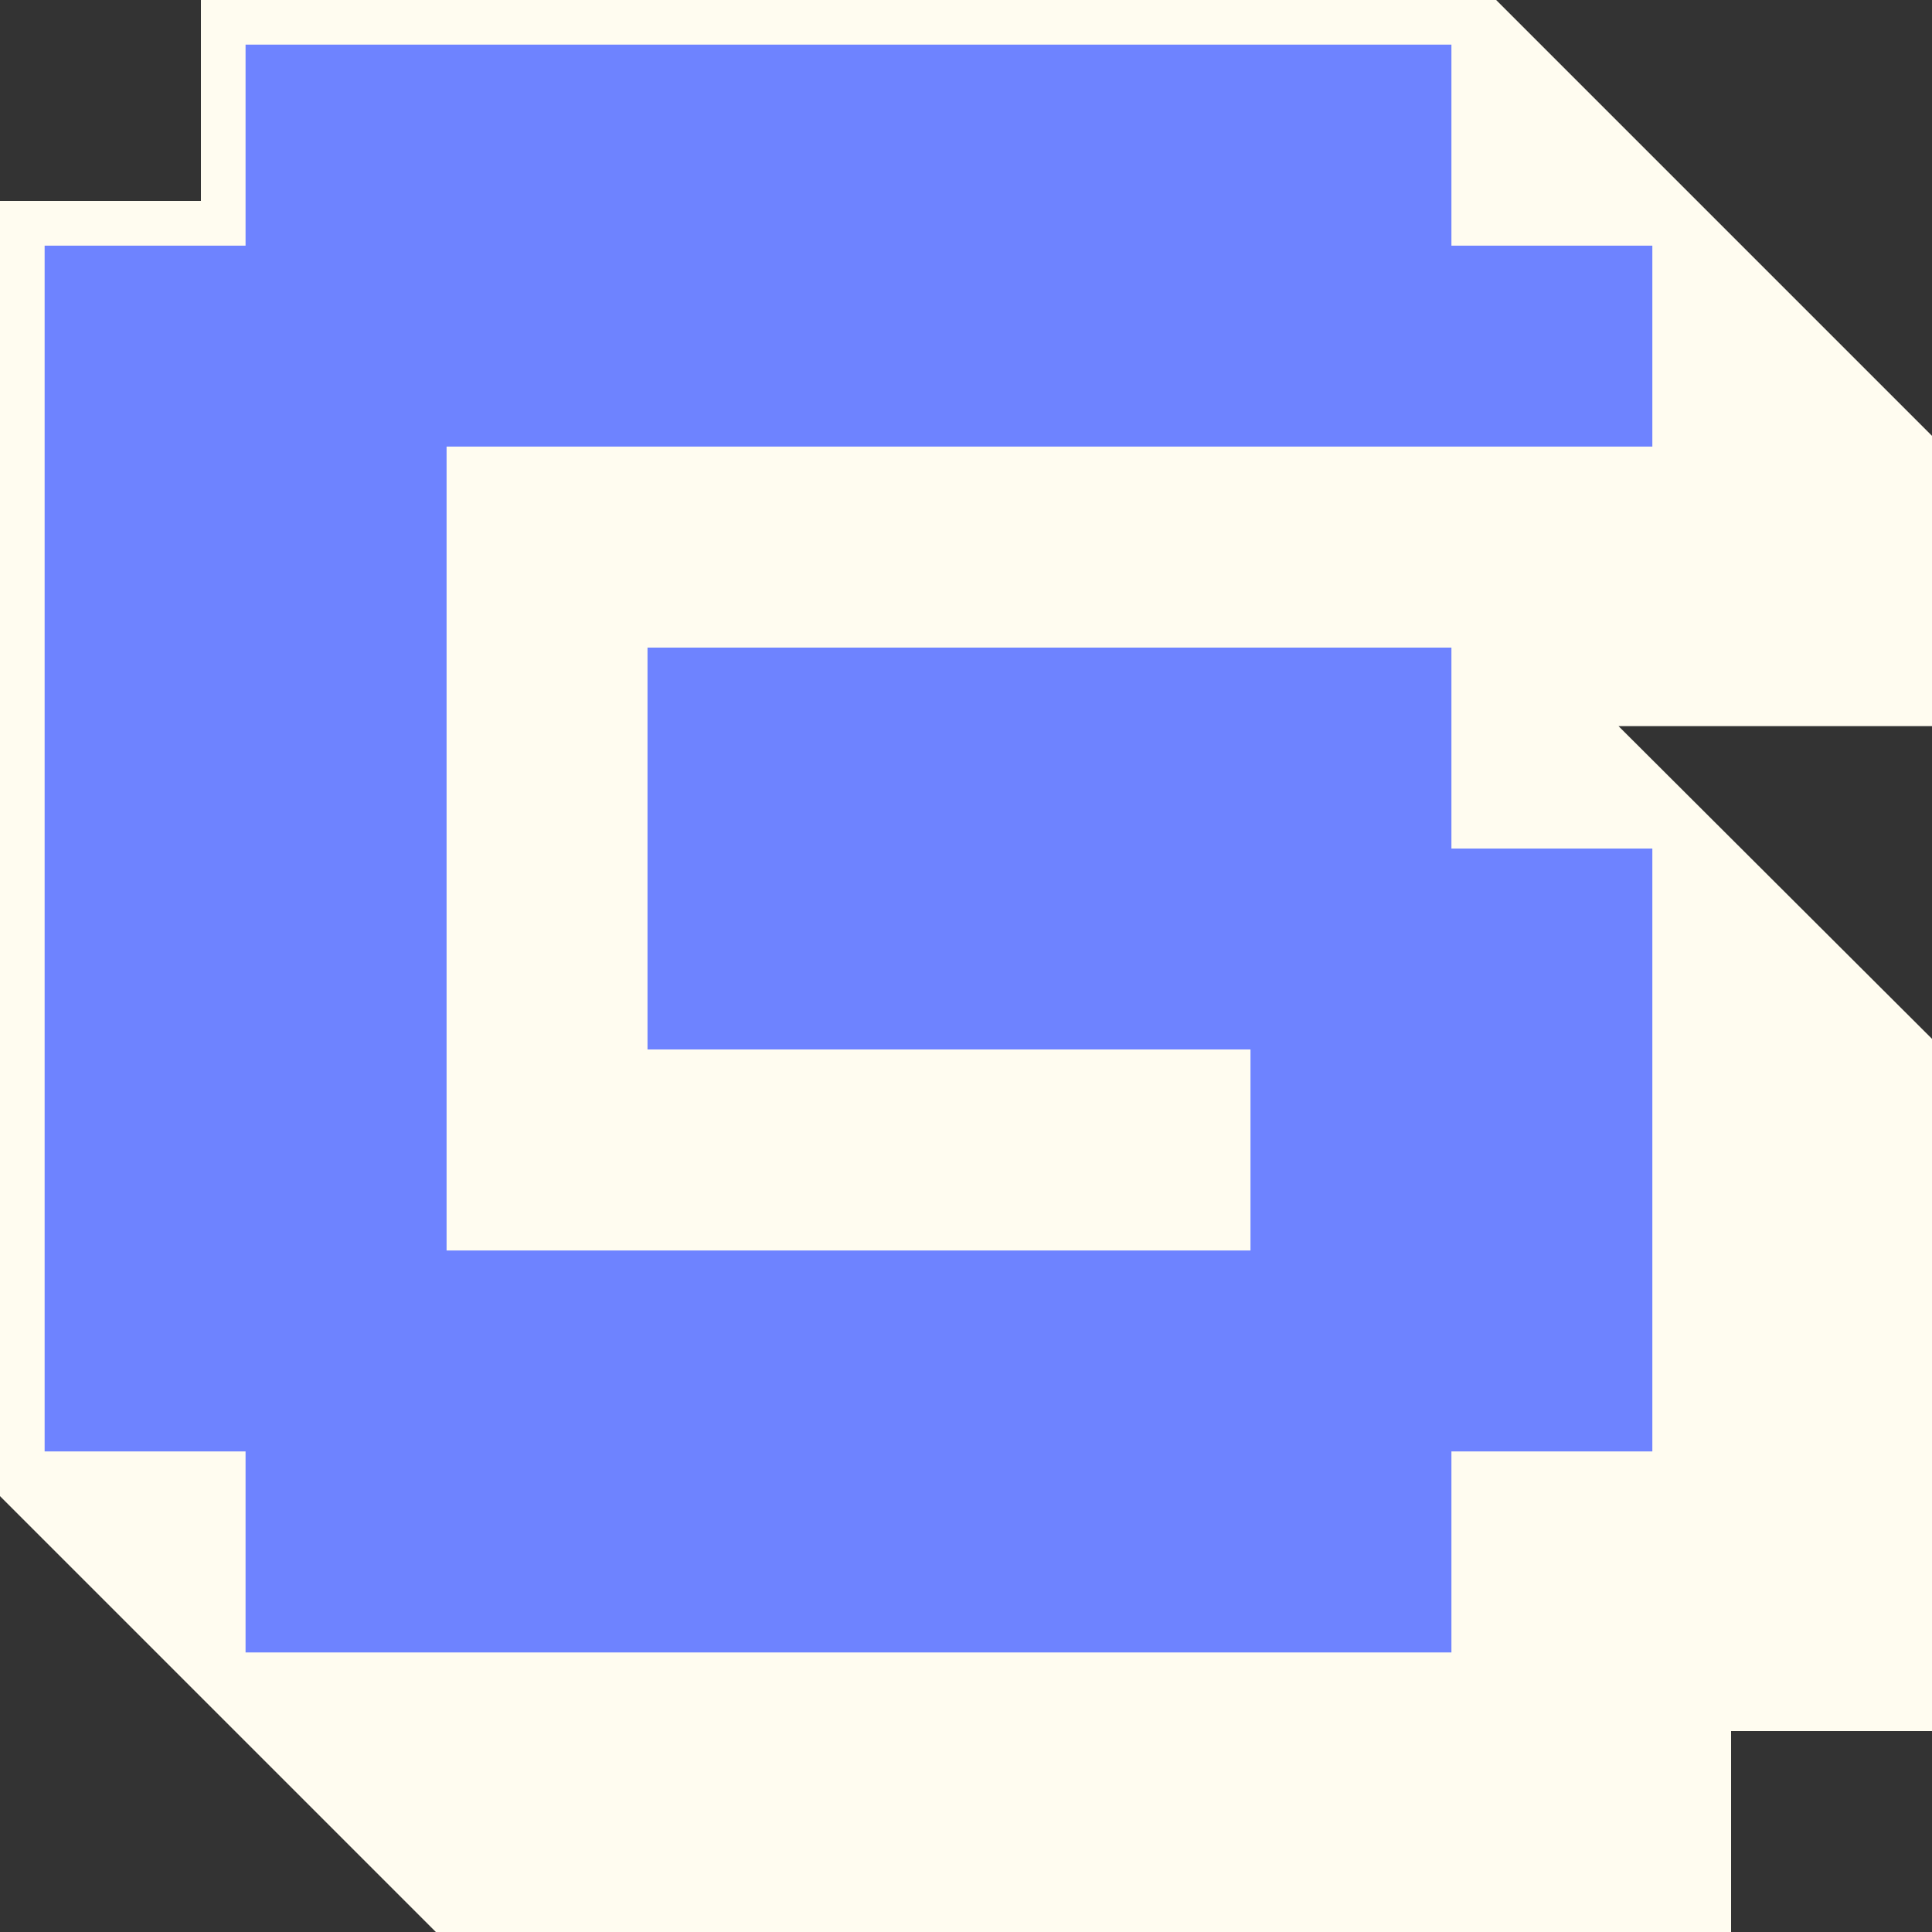 <svg width="20" height="20" viewBox="0 0 20 20" fill="none" xmlns="http://www.w3.org/2000/svg">
<rect x="0" y="0" width="20" height="20" fill="#333333" stroke="none"/>
<g clip-path="url(#clip0_595_1870)">
<path d="M2.08 0V2.08H0V15.488L4.512 20H17.92V17.92H20V10.754L16.755 7.517H20V4.512L15.488 0H2.08Z" fill="#FFFCF0"/>
<path d="M15.025 0.462H2.542V2.543H0.462V15.025H2.542V17.106H15.025V15.025H17.105V8.784H15.025V6.704H6.703V10.864H12.945V12.945H4.623V4.623H17.105V2.543H15.025V0.462Z" fill="#6E83FF"/>
</g>
<defs>
<clipPath id="clip0_595_1870">
<rect width="20" height="20" fill="white"/>
</clipPath>
</defs>
</svg>
